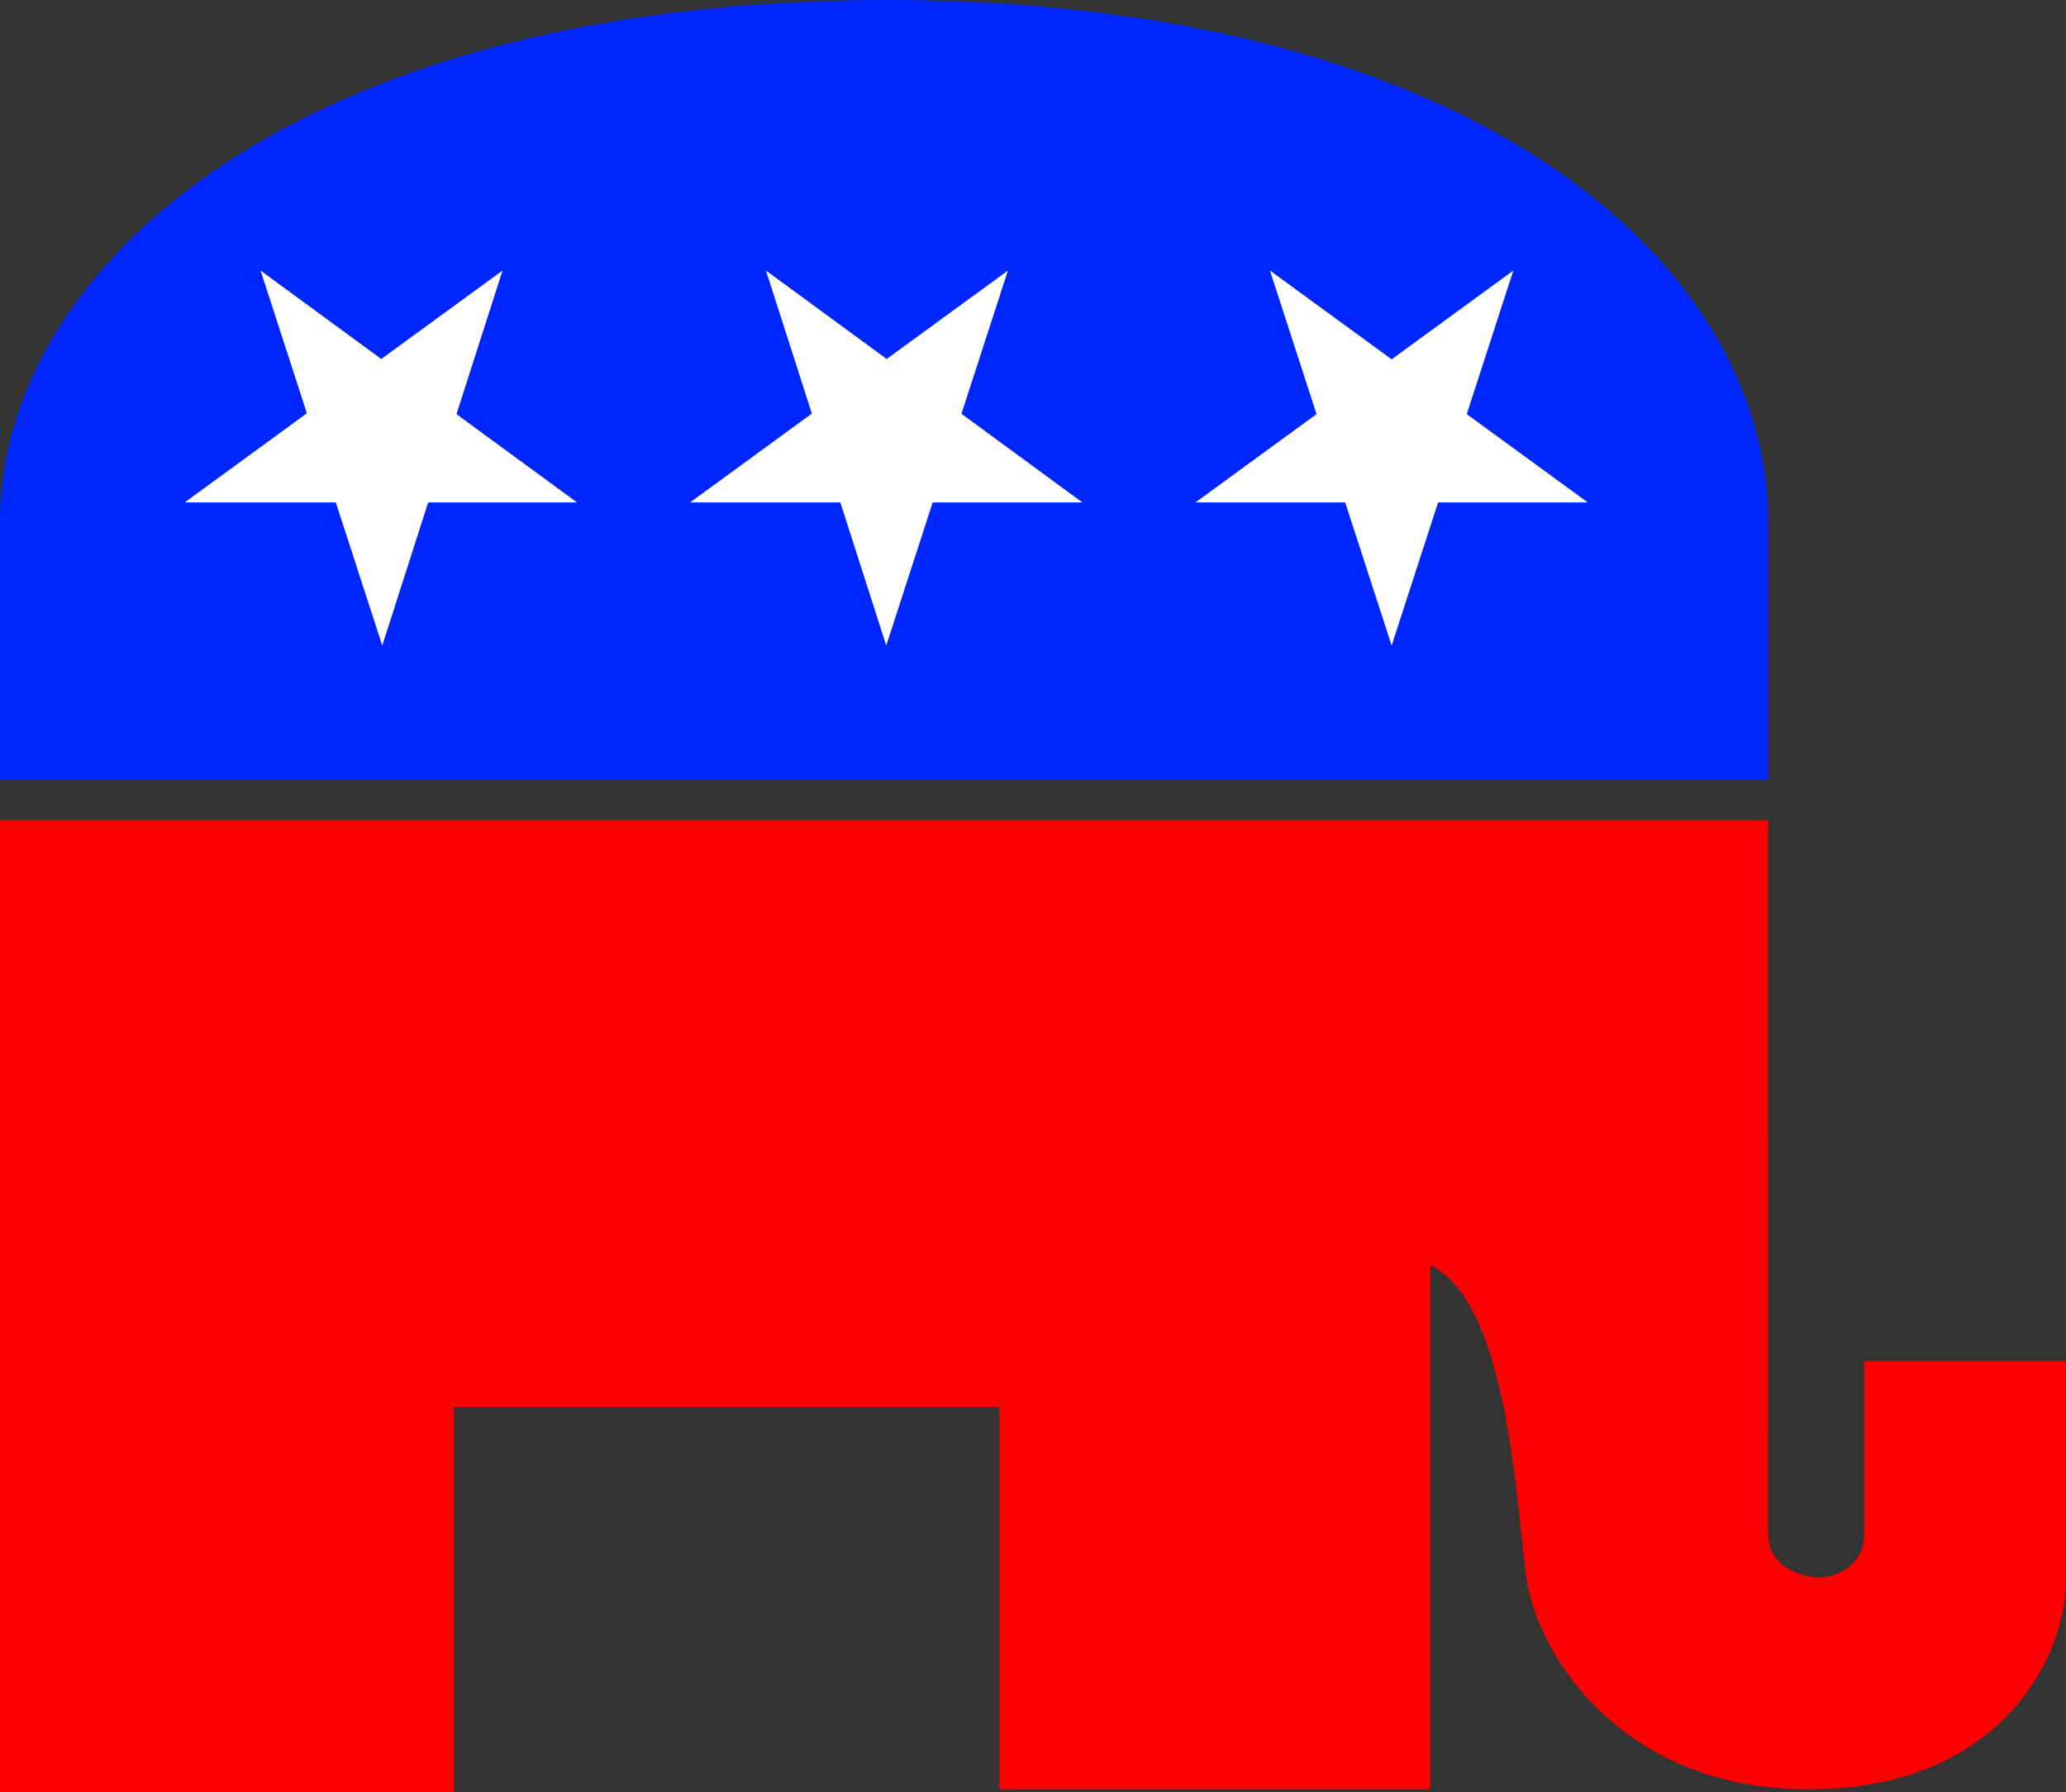 <?xml version="1.0" encoding="UTF-8" standalone="no"?>
<!-- Created with Inkscape (http://www.inkscape.org/) -->

<svg xmlns:dc="http://purl.org/dc/elements/1.1/" xmlns:cc="http://creativecommons.org/ns#" xmlns:rdf="http://www.w3.org/1999/02/22-rdf-syntax-ns#" xmlns:svg="http://www.w3.org/2000/svg" xmlns="http://www.w3.org/2000/svg" xmlns:sodipodi="http://sodipodi.sourceforge.net/DTD/sodipodi-0.dtd" xmlns:inkscape="http://www.inkscape.org/namespaces/inkscape" width="100%" height="100%" id="elephant" version="1.1" inkscape:version="0.47 r22583" sodipodi:docname="Republican elephant.svg" viewBox="0 0 596.796 517.803">
  <rect x="0" y="0" width="596.796" height="517.803" fill="#333333" stroke="none"/>
  <defs id="defs5613">
    <inkscape:perspective sodipodi:type="inkscape:persp3d" inkscape:vp_x="0 : 526.18109 : 1" inkscape:vp_y="0 : 1000 : 0" inkscape:vp_z="744.09448 : 526.18109 : 1" inkscape:persp3d-origin="372.04724 : 350.78739 : 1" id="perspective5619" />
    <inkscape:perspective id="perspective5601" inkscape:persp3d-origin="0.5 : 0.33333333 : 1" inkscape:vp_z="1 : 0.5 : 1" inkscape:vp_y="0 : 1000 : 0" inkscape:vp_x="0 : 0.5 : 1" sodipodi:type="inkscape:persp3d" />
  </defs>
  <sodipodi:namedview id="base" pagecolor="#ffffff" bordercolor="#666666" borderopacity="1.0" inkscape:pageopacity="0.0" inkscape:pageshadow="2" inkscape:zoom="0.35" inkscape:cx="280.54108" inkscape:cy="36.566844" inkscape:document-units="px" inkscape:current-layer="layer1" showgrid="false" inkscape:window-width="1280" inkscape:window-height="775" inkscape:window-x="0" inkscape:window-y="0" inkscape:window-maximized="1" />
  <g inkscape:label="Layer 1" inkscape:groupmode="layer" id="layer1" transform="translate(-94.459,-51.126)">
    <g transform="matrix(6.893,0,0,-6.893,-2742.392,2954.564)" id="g5520">
      <path id="path2696" style="fill:red;fill-opacity:1;fill-rule:nonzero;stroke:none" d="m 411.555,386.835 0,-40.74 19.02,0 0,16.14 22.86,0 0,-16.02 18.06,0 0,21.96 c 3.212,-1.537 3.569,-9.623 4.02,-13.08 0.5,-3.44 4.186,-8.909 11.82,-8.88 7.943,-0.029 10.797,5.44 10.8,8.76 l 0,9.18 -8.46,0 0,-7.26 c 0.014,-1.197 -1.056,-1.791 -1.86,-1.8 -0.86,0.009 -2.168,0.484 -2.16,1.8 -0.008,1.578 0,29.94 0,29.94 l -74.1,0" />
      <path id="path2698" style="fill:#0026ff;fill-opacity:1;fill-rule:nonzero;stroke:none" d="m 411.555,388.515 0,10.8 c 0.013,10.842 12.617,21.9 37.14,21.9 24.466,0 36.952,-10.939 36.96,-21.9 l 0,-10.8 -74.1,0" />
      <path id="path2700" style="fill:white;fill-opacity:1;fill-rule:nonzero;stroke:none" d="m 422.475,409.875 5.1,-15.72 5.04,15.72 -13.32,-9.72 16.44,0 -13.26,9.72" />
      <path id="path2702" style="fill:white;fill-opacity:1;fill-rule:nonzero;stroke:none" d="m 443.655,409.875 5.04,-15.72 5.1,15.72 -13.32,-9.72 16.44,0 -13.26,9.72" />
      <path id="path2704" style="fill:white;fill-opacity:1;fill-rule:nonzero;stroke:none" d="m 464.775,409.875 5.1,-15.72 5.1,15.72 -13.32,-9.72 16.44,0 -13.32,9.72" />
    </g>
  </g>
</svg>
